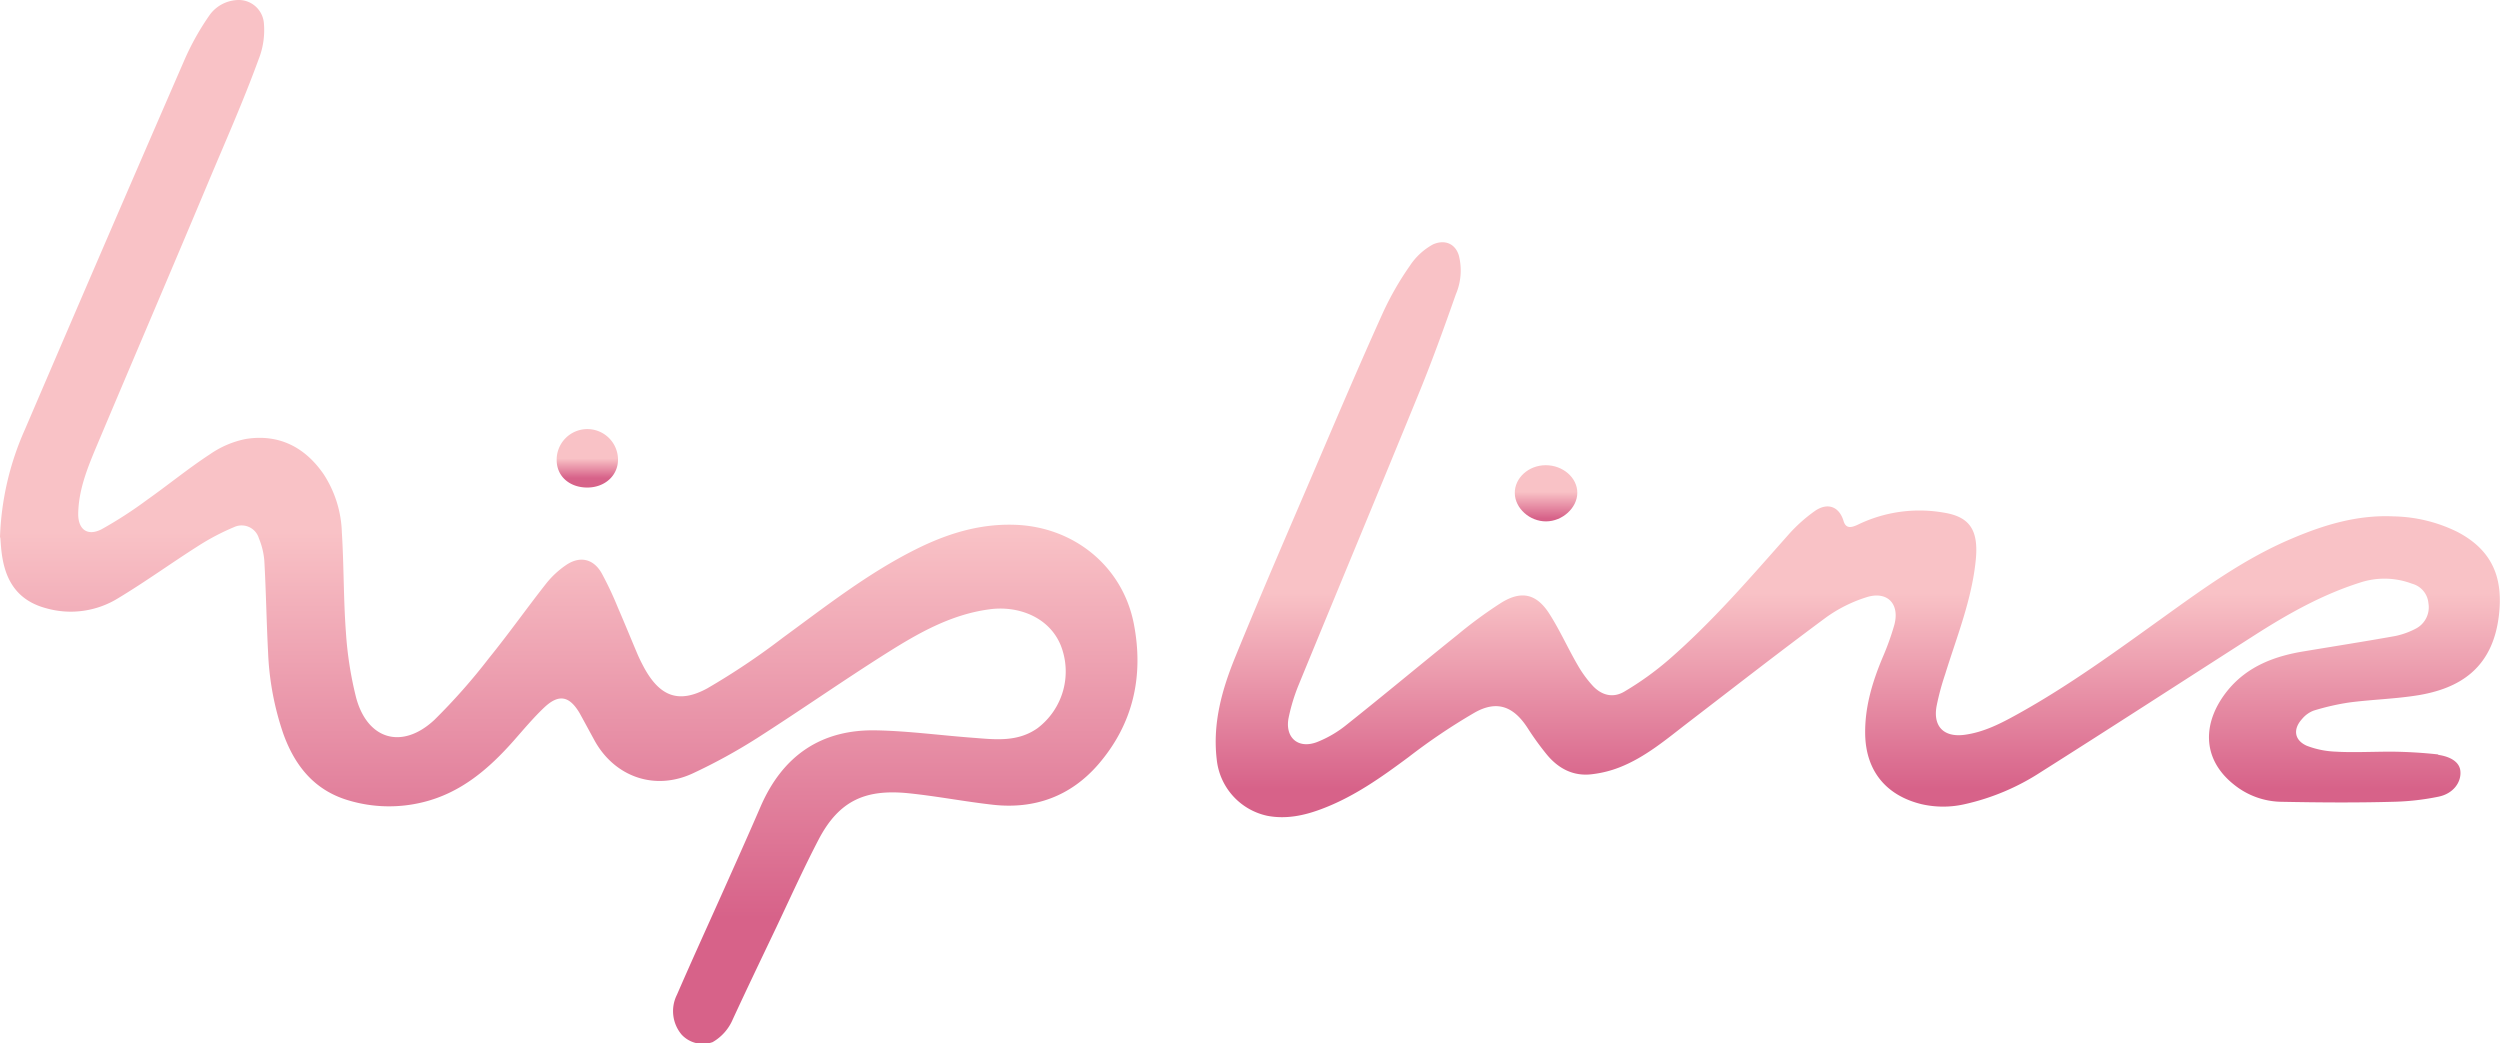 <svg id="Layer_1" data-name="Layer 1" xmlns="http://www.w3.org/2000/svg" xmlns:xlink="http://www.w3.org/1999/xlink" viewBox="0 0 489.03 204.09"><defs><linearGradient id="linear-gradient" x1="111.25" y1="204.09" x2="111.25" gradientUnits="userSpaceOnUse"><stop offset="0.12" stop-color="#d76289"/><stop offset="0.49" stop-color="#f9c2c6"/></linearGradient><linearGradient id="linear-gradient-2" x1="363.43" y1="159.96" x2="363.43" y2="47.43" gradientUnits="userSpaceOnUse"><stop offset="0.05" stop-color="#d76289"/><stop offset="0.39" stop-color="#f9c2c6"/></linearGradient><linearGradient id="linear-gradient-3" x1="114.87" y1="95.37" x2="114.87" y2="84.42" gradientUnits="userSpaceOnUse"><stop offset="0.17" stop-color="#d76289"/><stop offset="0.52" stop-color="#f9c2c6"/></linearGradient><linearGradient id="linear-gradient-4" x1="302.43" y1="101.94" x2="302.43" y2="90.95" gradientUnits="userSpaceOnUse"><stop offset="0.05" stop-color="#d76289"/><stop offset="0.52" stop-color="#f9c2c6"/></linearGradient></defs><path d="M0,105.1A56.16,56.16,0,0,1,4.88,84Q20.31,48,35.94,12.05A50.79,50.79,0,0,1,41.1,2.81,7.1,7.1,0,0,1,46.83,0a4.94,4.94,0,0,1,4.8,4.65,15.48,15.48,0,0,1-1.06,7c-3,8.22-6.47,16-9.85,24.06C33.4,53.16,25.93,70.58,18.57,88.05c-1.66,4-3.19,8-3.27,12.38-.06,3.14,1.81,4.53,4.59,3.09a81.15,81.15,0,0,0,8.86-5.73c4.15-2.93,8.07-6.15,12.32-8.93a18.59,18.59,0,0,1,7.07-3c6.4-1,11.5,1.58,15.16,6.89a22,22,0,0,1,3.57,11.39c.41,6.48.31,13,.79,19.47a71.15,71.15,0,0,0,2,12.85c2.21,8.24,9,10.23,15.3,4.37a118.73,118.73,0,0,0,10.7-12.11c3.89-4.79,7.45-9.85,11.27-14.69a17.72,17.72,0,0,1,3.76-3.47c2.71-1.87,5.38-1.29,7,1.56a66.54,66.54,0,0,1,3.17,6.72c1.3,3,2.52,6,3.79,9,.42,1,.89,1.91,1.38,2.83,3.07,5.57,6.75,7,12.29,4a140,140,0,0,0,14.81-9.92c8.41-6.15,16.6-12.59,26-17.29,6-3,12.27-5,19.17-4.81,11.6.29,21.25,8,23.48,19.32,2,10.27-.1,19.66-7,27.62-5.36,6.15-12.36,8.72-20.46,7.84-5.51-.61-11-1.68-16.5-2.25-8.27-.85-13.61,1.2-17.72,9.1-2.9,5.57-5.49,11.3-8.19,17-3.13,6.57-5.5,11.48-8.56,18.09a9.33,9.33,0,0,1-3.95,4.48,5.64,5.64,0,0,1-6.07-1.47,7.13,7.13,0,0,1-.91-7.8c2.83-6.53,5.79-13,8.69-19.48,2.56-5.73,5.14-11.47,7.63-17.23,4.33-10.05,11.9-15.28,22.84-15,6.31.14,12.61,1,18.91,1.46,4.29.34,8.58.84,12.44-1.87a13.91,13.91,0,0,0,4.55-16.26c-2.36-5.68-8.58-7.78-14-7-7.47,1-13.87,4.66-20.07,8.57-8.58,5.42-16.9,11.24-25.45,16.7a110.11,110.11,0,0,1-12.29,6.74c-7.52,3.58-15.37.77-19.31-6.25-1-1.83-2-3.69-3-5.5-2-3.35-4.06-3.75-6.9-1.07-2.11,2-4,4.26-5.92,6.44-4.89,5.54-10.34,10.25-17.76,12.08a27.63,27.63,0,0,1-14.52-.32c-6.67-1.93-10.54-6.7-12.82-13a55.75,55.75,0,0,1-3-16c-.31-5.93-.4-11.9-.73-17.83a14.25,14.25,0,0,0-1.07-4.46,3.51,3.51,0,0,0-4.83-2.2,45.5,45.5,0,0,0-7,3.67c-5.26,3.34-10.31,7-15.64,10.21a17.63,17.63,0,0,1-14.14,2c-5.17-1.38-7.7-4.83-8.55-9.81-.27-1.51-.33-3-.42-4" fill="url(#linear-gradient)"/><path d="M476.9,147.65c2.64.38,4.24,1.52,4.38,3.19.21,2.14-1.36,4.41-4.28,5a49,49,0,0,1-8.92,1c-7.27.2-14.55.14-21.82,0a15.1,15.1,0,0,1-9.19-3.3c-6.54-5.13-6.28-12.44-1.21-18.61,3.83-4.62,9.11-6.6,14.86-7.53,6-1,11.93-1.93,17.89-3a15.44,15.44,0,0,0,3.87-1.39,4.7,4.7,0,0,0,2.55-5,4.33,4.33,0,0,0-3.21-3.83,15.23,15.23,0,0,0-10.19-.21c-7.43,2.36-14.12,6.13-20.65,10.31-13.93,8.92-27.81,17.92-41.77,26.75a45.32,45.32,0,0,1-14.86,6.27,18.91,18.91,0,0,1-8.5,0c-7-1.72-10.91-6.61-11-13.78-.07-5.25,1.41-10.11,3.4-14.88a51.87,51.87,0,0,0,2.29-6.36c1.15-4.18-1.4-6.78-5.51-5.43a27.81,27.81,0,0,0-7.78,3.89c-9.09,6.72-18,13.67-27,20.57-4.28,3.29-8.41,6.83-13.52,8.82a21.53,21.53,0,0,1-5.27,1.31c-3.64.47-6.58-1.06-8.87-3.82a55.7,55.7,0,0,1-3.77-5.21c-2.74-4.24-6-5.5-10.39-3a118.81,118.81,0,0,0-12.85,8.65c-5.38,4-10.79,7.85-17.12,10.21-3.4,1.28-6.9,2-10.51,1.32A12.59,12.59,0,0,1,238,148.49c-.82-7.1,1.07-13.71,3.68-20.09,5.1-12.5,10.49-24.88,15.8-37.29,4.28-10,8.54-20,13-29.86A58.42,58.42,0,0,1,275.78,52a12.7,12.7,0,0,1,4.53-4.19c2.25-1,4.35-.2,5.06,2.17a11.9,11.9,0,0,1-.6,7.62C282.4,64.34,280,71,277.28,77.58c-7.68,18.79-15.49,37.49-23.19,56.25a36.53,36.53,0,0,0-2,6.47c-.82,3.89,1.75,6.26,5.48,4.88a22,22,0,0,0,5.93-3.48c7.26-5.77,14.37-11.72,21.59-17.51a85.76,85.76,0,0,1,8.52-6.25c4-2.51,7-1.81,9.54,2.24,2,3.15,3.54,6.6,5.41,9.83a22.7,22.7,0,0,0,3,4.14c1.79,1.92,4.06,2.45,6.29,1.07a59.78,59.78,0,0,0,8.55-6.15c8.56-7.44,15.92-16,23.45-24.49a30.42,30.42,0,0,1,5.14-4.61c2.49-1.74,4.79-.92,5.65,2,.47,1.5,1.54,1.23,2.72.69a27.58,27.58,0,0,1,16.89-2.38c5.18.83,6.78,3.56,6.24,9.2-.76,7.8-3.7,15-6,22.43a50.15,50.15,0,0,0-1.64,6.06c-.81,4.07,1.33,6.3,5.41,5.77,3.79-.5,7.14-2.23,10.41-4.05,10.1-5.59,19.41-12.41,28.77-19.13,7.88-5.66,15.74-11.34,24.76-15.16,6.38-2.73,12.94-4.72,20-4.39a29.35,29.35,0,0,1,12.42,3c7.26,3.75,9,9.46,8.2,16.32C487.61,130.83,481,134.68,473,136c-4.44.72-9,.83-13.44,1.41a47.18,47.18,0,0,0-7,1.6,5.5,5.5,0,0,0-2.25,1.63c-1.82,2-1.52,4.15.92,5.24a17.51,17.51,0,0,0,5.66,1.15c3,.2,7.72,0,10.76,0a91.71,91.71,0,0,1,9.33.55" fill="url(#linear-gradient-2)"/><path d="M114.89,95.37c-3.51,0-6-2.23-6-5.39a6,6,0,0,1,12-.09c0,3.12-2.55,5.47-6,5.48" fill="url(#linear-gradient-3)"/><path d="M302.37,91c3.36,0,6.17,2.44,6.17,5.39s-2.91,5.58-6.1,5.6-6.09-2.55-6.13-5.52S299,91,302.37,91" fill="url(#linear-gradient-4)"/></svg>